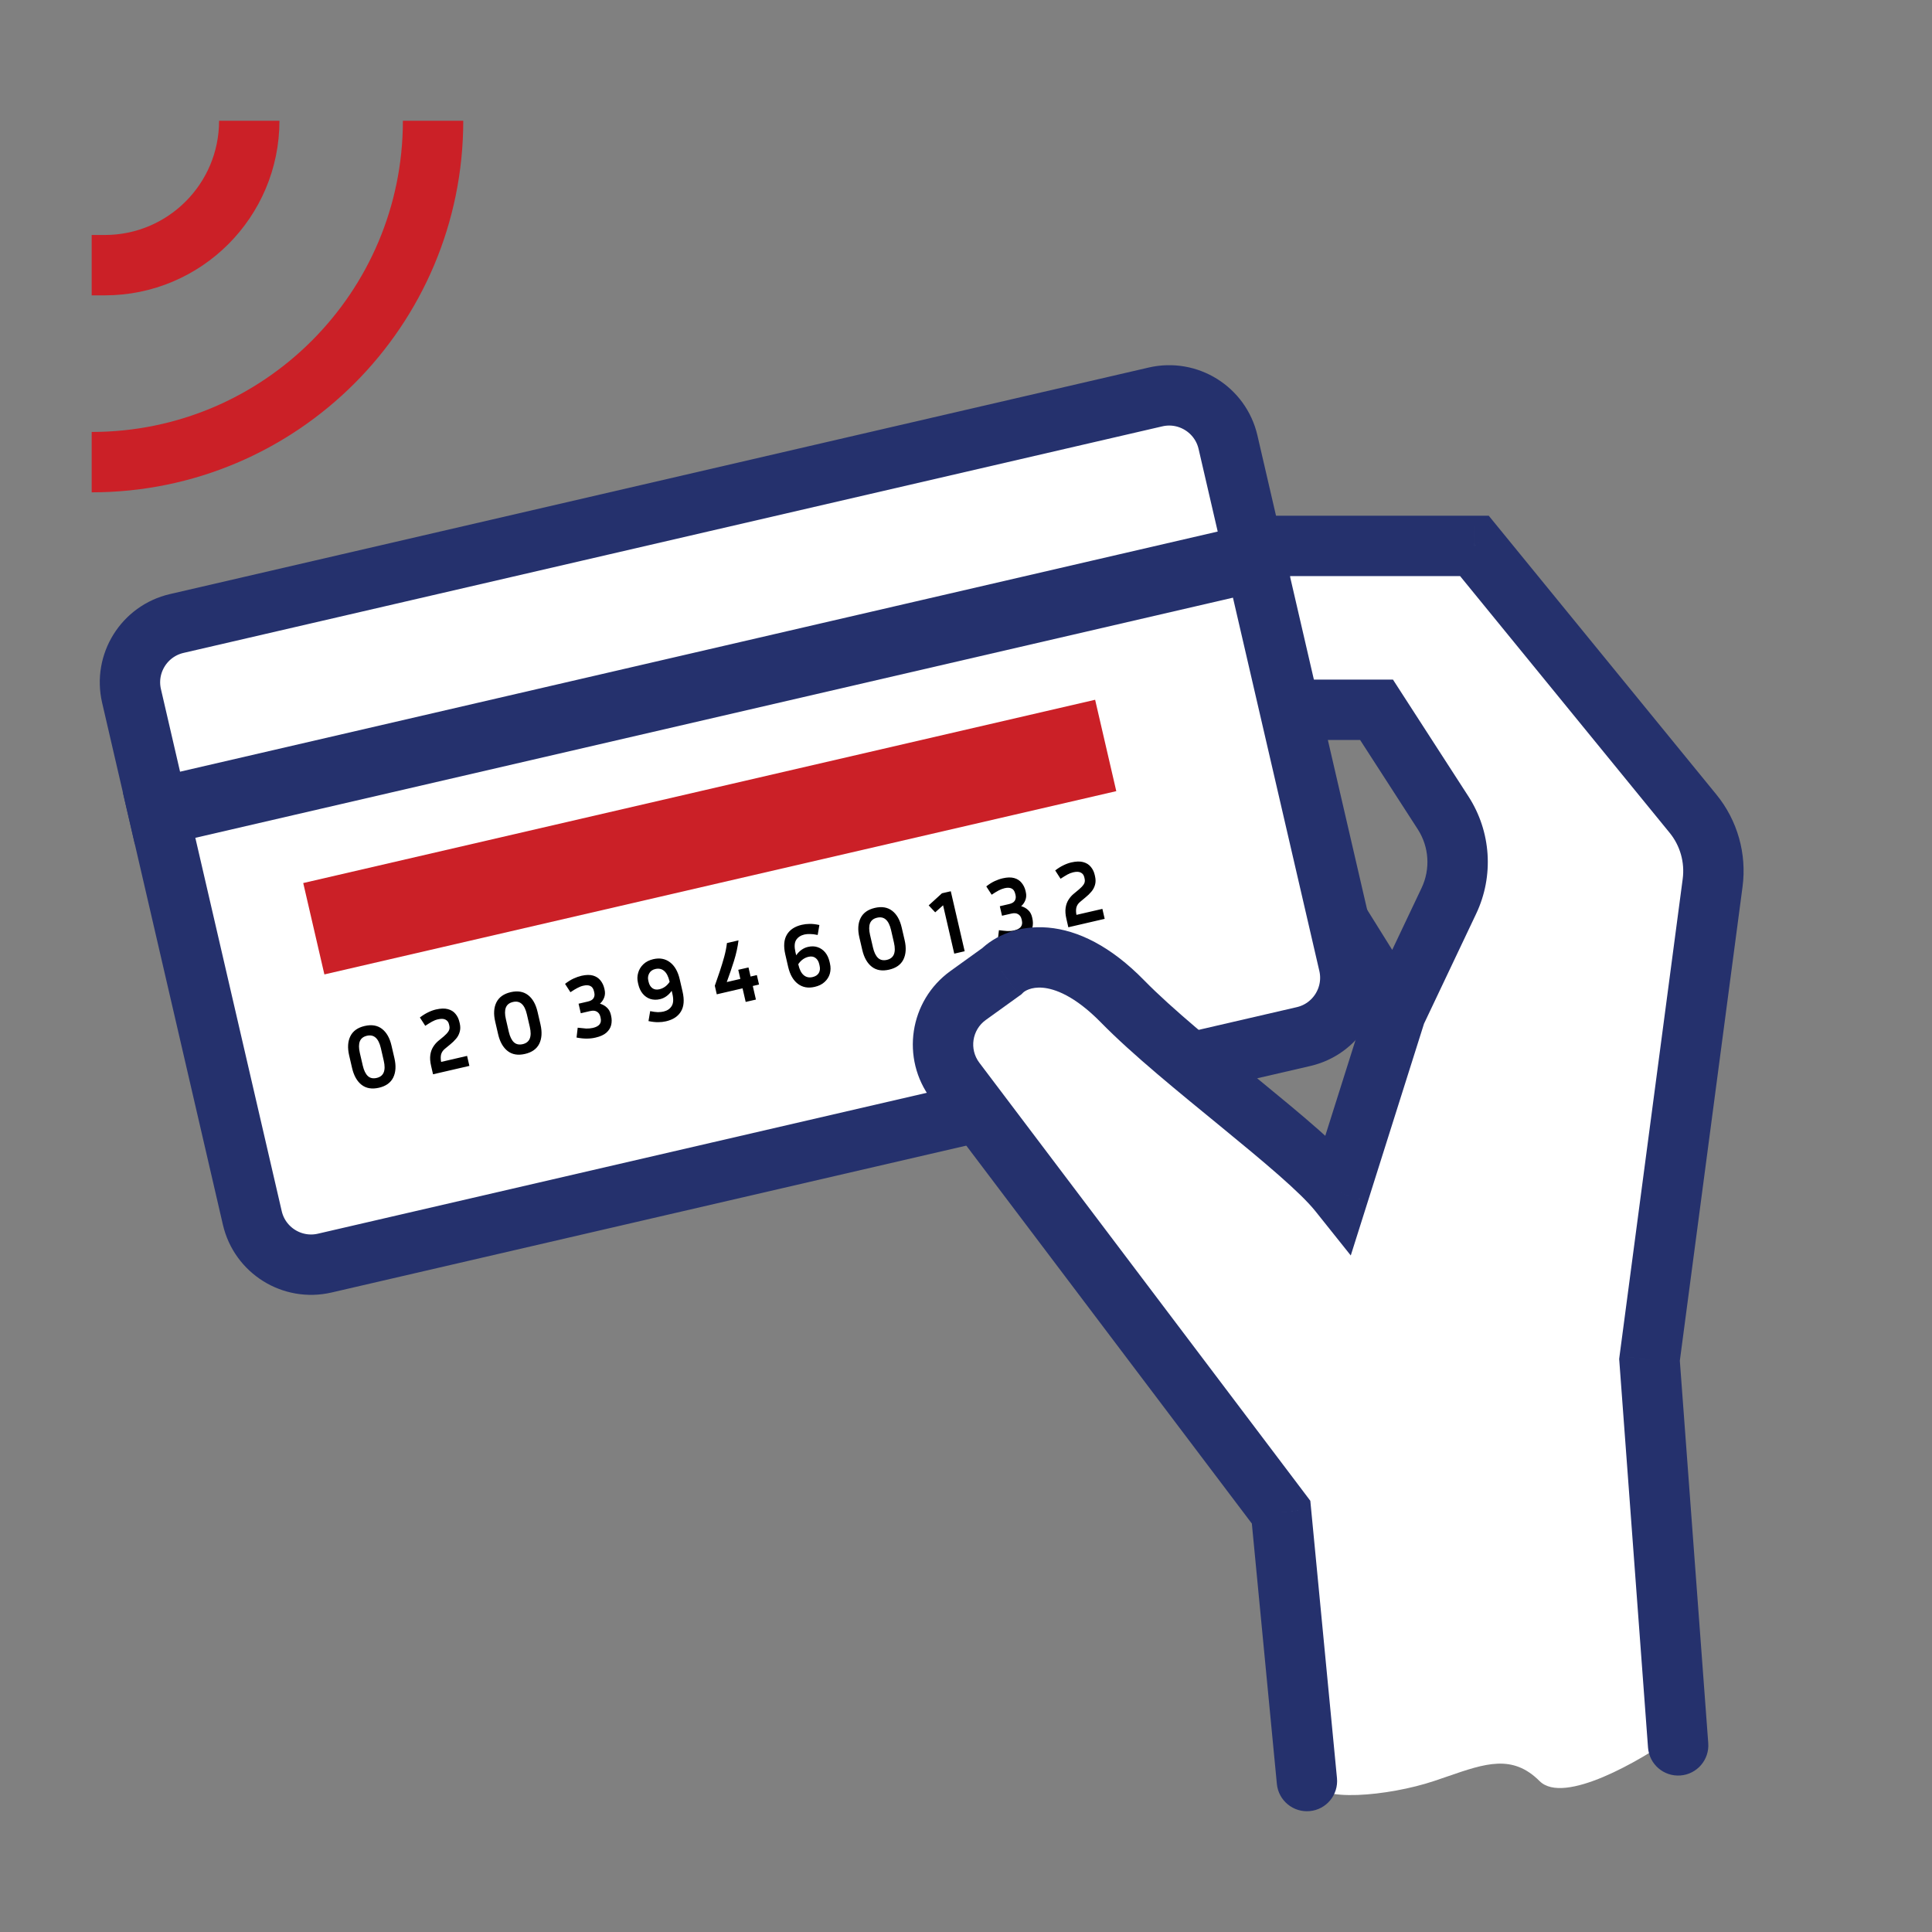 <svg width="64" height="64" viewBox="0 0 64 64" fill="none" xmlns="http://www.w3.org/2000/svg">
<rect x="0" y="0" width="64" height="64" fill="#808080" stroke="none"/>
<path fill-rule="evenodd" clip-rule="evenodd" d="M42.5 50L43.5 59C43.581 59.728 46 59.5 47.5 59C47.655 58.948 47.804 58.897 47.949 58.847C49.206 58.413 50.103 58.103 51 59C51.8 59.8 54.333 58.333 55.5 57.5L54.5 45L57 28L49 18H41.5L40.5 14.5L37.5 13L6.5 20.5L4.5 23L8 40.5L11.5 42L30 37.5L31.5 35.5L42.5 50ZM40.5 35L46.5 33L44.5 38.5L41 37L40.5 35ZM45.5 24L42.5 23.5L45 31L46.5 32L48.5 28L45.5 24Z" fill="white"/>
<path d="M4.357 23.053C4.108 21.977 4.779 20.903 5.855 20.654L38.279 13.149C39.355 12.9 40.43 13.571 40.679 14.647L41.538 18.357L5.216 26.763L4.357 23.053Z" fill="white" stroke="#25316D" stroke-width="2"/>
<path d="M32.177 36.885L10.757 41.842C9.681 42.091 8.607 41.421 8.358 40.345L5.271 27.005L41.592 18.599L44.679 31.938C44.928 33.014 44.258 34.089 43.182 34.338L39.572 35.173" stroke="#25316D" stroke-width="2"/>
<path d="M12.969 34.637L13.066 35.055C13.124 35.308 13.111 35.522 13.026 35.695C12.941 35.867 12.783 35.98 12.553 36.033C12.323 36.086 12.132 36.054 11.98 35.938C11.827 35.819 11.722 35.633 11.663 35.38L11.566 34.962C11.508 34.708 11.521 34.496 11.607 34.324C11.692 34.153 11.85 34.04 12.08 33.987C12.31 33.934 12.501 33.965 12.653 34.082C12.805 34.199 12.911 34.384 12.969 34.637ZM12.616 34.719C12.54 34.394 12.387 34.258 12.155 34.311C12.036 34.339 11.958 34.4 11.92 34.495C11.883 34.59 11.883 34.718 11.92 34.88L12.017 35.298C12.054 35.459 12.111 35.576 12.187 35.647C12.262 35.715 12.359 35.736 12.478 35.708C12.71 35.655 12.788 35.464 12.712 35.137L12.616 34.719ZM15.549 35.309L14.345 35.587L14.281 35.31C14.248 35.169 14.24 35.048 14.255 34.946C14.27 34.842 14.302 34.753 14.35 34.678C14.398 34.601 14.455 34.535 14.52 34.481L14.696 34.336C14.763 34.279 14.815 34.224 14.851 34.171C14.89 34.114 14.901 34.051 14.885 33.981L14.873 33.929C14.856 33.856 14.817 33.806 14.757 33.777C14.699 33.745 14.615 33.742 14.506 33.767C14.439 33.782 14.374 33.808 14.311 33.843C14.249 33.878 14.175 33.924 14.087 33.981L13.909 33.705C14.007 33.631 14.099 33.574 14.184 33.534C14.27 33.491 14.357 33.46 14.442 33.44C14.6 33.404 14.732 33.4 14.837 33.429C14.944 33.457 15.028 33.51 15.089 33.586C15.151 33.66 15.194 33.748 15.217 33.849L15.23 33.901C15.254 34.007 15.253 34.101 15.227 34.185C15.204 34.269 15.164 34.344 15.107 34.41C15.051 34.477 14.987 34.538 14.916 34.596L14.74 34.741C14.676 34.793 14.634 34.854 14.613 34.925C14.595 34.995 14.595 35.079 14.613 35.177L15.473 34.978L15.549 35.309ZM17.807 33.517L17.904 33.935C17.962 34.189 17.949 34.402 17.864 34.576C17.779 34.747 17.621 34.86 17.391 34.913C17.161 34.966 16.97 34.935 16.818 34.818C16.665 34.699 16.559 34.513 16.501 34.26L16.404 33.842C16.345 33.589 16.359 33.376 16.444 33.205C16.53 33.033 16.688 32.92 16.918 32.867C17.147 32.814 17.338 32.846 17.491 32.962C17.643 33.079 17.748 33.264 17.807 33.517ZM17.453 33.599C17.378 33.274 17.224 33.138 16.993 33.192C16.874 33.219 16.796 33.28 16.758 33.375C16.72 33.47 16.72 33.599 16.758 33.76L16.854 34.178C16.892 34.34 16.948 34.456 17.024 34.527C17.1 34.596 17.197 34.616 17.316 34.589C17.548 34.535 17.626 34.344 17.55 34.017L17.453 33.599ZM20.244 33.652C20.268 33.755 20.269 33.856 20.246 33.954C20.223 34.049 20.17 34.134 20.087 34.209C20.005 34.281 19.885 34.336 19.727 34.372C19.638 34.393 19.542 34.404 19.439 34.405C19.339 34.406 19.225 34.394 19.099 34.37L19.137 34.044C19.249 34.057 19.342 34.066 19.418 34.072C19.494 34.074 19.568 34.067 19.64 34.051C19.744 34.027 19.817 33.988 19.86 33.935C19.905 33.88 19.917 33.807 19.896 33.718L19.887 33.677C19.869 33.602 19.832 33.548 19.775 33.514C19.719 33.478 19.644 33.471 19.548 33.493L19.239 33.565L19.166 33.249L19.475 33.177C19.567 33.156 19.629 33.119 19.662 33.066C19.695 33.012 19.703 32.949 19.686 32.879L19.677 32.838C19.656 32.749 19.616 32.69 19.556 32.663C19.498 32.633 19.421 32.63 19.326 32.652C19.258 32.667 19.191 32.693 19.125 32.729C19.061 32.762 18.985 32.809 18.896 32.868L18.718 32.592C18.815 32.516 18.909 32.458 18.997 32.417C19.087 32.375 19.175 32.345 19.262 32.324C19.413 32.29 19.539 32.287 19.642 32.316C19.746 32.346 19.828 32.399 19.889 32.475C19.951 32.551 19.995 32.641 20.019 32.744L20.028 32.785C20.049 32.876 20.045 32.962 20.014 33.044C19.985 33.122 19.938 33.19 19.874 33.248C19.963 33.273 20.04 33.316 20.104 33.377C20.169 33.436 20.212 33.514 20.235 33.611L20.244 33.652ZM22.611 32.849C22.674 33.122 22.657 33.34 22.559 33.504C22.462 33.669 22.296 33.778 22.062 33.832C21.981 33.851 21.894 33.861 21.801 33.861C21.709 33.862 21.603 33.85 21.482 33.825L21.538 33.495C21.635 33.515 21.719 33.527 21.789 33.529C21.861 33.529 21.924 33.522 21.979 33.51C22.101 33.481 22.191 33.421 22.248 33.33C22.307 33.239 22.316 33.104 22.275 32.927L22.25 32.822C22.198 32.897 22.139 32.958 22.071 33.005C22.006 33.051 21.936 33.082 21.862 33.099C21.747 33.126 21.64 33.123 21.54 33.091C21.442 33.058 21.359 33 21.29 32.917C21.222 32.835 21.174 32.732 21.145 32.609L21.132 32.551C21.106 32.442 21.109 32.333 21.14 32.226C21.17 32.118 21.227 32.024 21.311 31.943C21.395 31.862 21.504 31.806 21.639 31.774C21.855 31.724 22.04 31.759 22.195 31.877C22.35 31.995 22.456 32.182 22.516 32.437L22.611 32.849ZM21.487 32.53C21.508 32.62 21.549 32.688 21.612 32.735C21.675 32.78 21.752 32.792 21.842 32.771C21.98 32.739 22.093 32.658 22.182 32.526L22.18 32.515C22.141 32.347 22.081 32.23 21.999 32.162C21.92 32.094 21.823 32.074 21.708 32.1C21.612 32.122 21.545 32.171 21.505 32.246C21.466 32.32 21.456 32.396 21.474 32.472L21.487 32.53ZM25.144 32.614L24.937 32.662L25.041 33.112L24.702 33.19L24.598 32.74L23.744 32.938L23.679 32.654C23.735 32.498 23.789 32.339 23.843 32.179C23.897 32.016 23.947 31.856 23.99 31.698C24.033 31.538 24.064 31.386 24.081 31.24L24.464 31.151C24.438 31.367 24.388 31.594 24.314 31.833C24.239 32.07 24.16 32.303 24.075 32.532L24.525 32.428L24.456 32.126L24.795 32.048L24.864 32.349L25.072 32.301L25.144 32.614ZM27.493 31.916C27.521 32.035 27.519 32.148 27.489 32.256C27.458 32.361 27.4 32.453 27.315 32.53C27.232 32.607 27.123 32.661 26.986 32.692C26.77 32.742 26.585 32.708 26.43 32.59C26.275 32.472 26.169 32.285 26.109 32.03L26.014 31.618C25.951 31.345 25.968 31.127 26.066 30.962C26.163 30.798 26.329 30.689 26.562 30.635C26.644 30.616 26.731 30.606 26.824 30.605C26.918 30.604 27.024 30.616 27.143 30.642L27.087 30.972C26.99 30.952 26.907 30.941 26.837 30.941C26.766 30.939 26.703 30.944 26.646 30.957C26.524 30.986 26.433 31.046 26.374 31.137C26.317 31.227 26.309 31.361 26.35 31.54L26.375 31.645C26.429 31.569 26.488 31.508 26.554 31.462C26.621 31.416 26.691 31.384 26.763 31.368C26.88 31.34 26.987 31.343 27.085 31.376C27.183 31.409 27.266 31.467 27.335 31.549C27.403 31.632 27.451 31.735 27.48 31.858L27.493 31.916ZM26.446 31.952C26.484 32.12 26.544 32.237 26.626 32.305C26.707 32.372 26.804 32.393 26.917 32.367C27.015 32.344 27.083 32.299 27.123 32.233C27.163 32.164 27.172 32.085 27.151 31.995L27.138 31.937C27.117 31.845 27.075 31.777 27.013 31.732C26.952 31.686 26.875 31.674 26.783 31.695C26.645 31.727 26.532 31.809 26.443 31.941L26.446 31.952ZM29.87 30.725L29.967 31.143C30.026 31.397 30.012 31.61 29.927 31.784C29.842 31.956 29.684 32.068 29.454 32.121C29.224 32.174 29.033 32.143 28.881 32.026C28.728 31.907 28.623 31.721 28.564 31.468L28.467 31.05C28.409 30.797 28.422 30.584 28.508 30.413C28.593 30.241 28.751 30.128 28.981 30.075C29.211 30.022 29.402 30.054 29.554 30.171C29.706 30.287 29.811 30.472 29.87 30.725ZM29.517 30.807C29.441 30.482 29.288 30.346 29.056 30.4C28.937 30.427 28.859 30.488 28.821 30.583C28.784 30.678 28.784 30.807 28.821 30.968L28.918 31.386C28.955 31.548 29.012 31.664 29.088 31.735C29.163 31.804 29.26 31.824 29.379 31.797C29.611 31.743 29.689 31.553 29.613 31.225L29.517 30.807ZM30.764 29.992L31.204 29.591L31.496 29.524L31.956 31.511L31.611 31.591L31.241 29.989L30.98 30.222L30.764 29.992ZM34.198 30.423C34.222 30.526 34.223 30.627 34.2 30.724C34.177 30.82 34.124 30.905 34.041 30.98C33.959 31.052 33.839 31.106 33.681 31.143C33.592 31.164 33.496 31.174 33.393 31.176C33.293 31.176 33.179 31.165 33.053 31.141L33.091 30.814C33.203 30.828 33.296 30.837 33.371 30.842C33.448 30.845 33.523 30.838 33.595 30.821C33.698 30.797 33.771 30.759 33.814 30.706C33.859 30.65 33.871 30.578 33.85 30.488L33.84 30.447C33.823 30.373 33.786 30.319 33.729 30.285C33.673 30.249 33.598 30.241 33.502 30.264L33.193 30.335L33.12 30.02L33.429 29.948C33.521 29.927 33.583 29.89 33.616 29.837C33.649 29.782 33.657 29.72 33.641 29.65L33.631 29.609C33.61 29.519 33.57 29.461 33.511 29.433C33.452 29.404 33.376 29.4 33.28 29.422C33.212 29.438 33.145 29.464 33.079 29.499C33.015 29.533 32.939 29.579 32.85 29.639L32.672 29.363C32.769 29.287 32.862 29.228 32.952 29.187C33.041 29.146 33.129 29.115 33.217 29.095C33.367 29.06 33.493 29.058 33.597 29.087C33.7 29.116 33.782 29.169 33.843 29.246C33.905 29.321 33.949 29.411 33.973 29.514L33.982 29.555C34.003 29.647 33.999 29.733 33.968 29.814C33.939 29.892 33.892 29.961 33.828 30.019C33.917 30.043 33.994 30.086 34.058 30.147C34.123 30.206 34.166 30.284 34.189 30.382L34.198 30.423ZM36.594 30.438L35.39 30.717L35.326 30.439C35.293 30.299 35.285 30.177 35.3 30.075C35.315 29.971 35.347 29.882 35.395 29.807C35.443 29.73 35.5 29.665 35.565 29.611L35.741 29.465C35.808 29.409 35.86 29.354 35.897 29.3C35.935 29.244 35.946 29.181 35.93 29.11L35.918 29.058C35.901 28.986 35.863 28.935 35.803 28.906C35.744 28.874 35.66 28.871 35.551 28.896C35.485 28.912 35.42 28.937 35.356 28.972C35.294 29.007 35.22 29.053 35.132 29.11L34.955 28.834C35.052 28.76 35.144 28.703 35.229 28.663C35.316 28.62 35.402 28.589 35.487 28.569C35.645 28.533 35.777 28.529 35.882 28.558C35.989 28.587 36.073 28.639 36.134 28.715C36.196 28.789 36.239 28.877 36.263 28.978L36.275 29.031C36.299 29.136 36.298 29.23 36.273 29.314C36.249 29.398 36.209 29.473 36.152 29.539C36.096 29.606 36.032 29.668 35.961 29.725L35.786 29.871C35.722 29.922 35.679 29.983 35.659 30.054C35.64 30.124 35.64 30.208 35.659 30.306L36.518 30.108L36.594 30.438Z" fill="black"/>
<rect x="10.045" y="29.252" width="26.926" height="3.107" transform="rotate(-13.031 10.045 29.252)" fill="#CB2027"/>
<path d="M42.298 59.096C42.351 59.645 42.84 60.048 43.39 59.995C43.939 59.943 44.342 59.454 44.289 58.904L42.298 59.096ZM42.438 50.093L43.433 49.998L43.406 49.716L43.236 49.49L42.438 50.093ZM33.185 32.174L33.769 32.986L33.836 32.938L33.893 32.881L33.185 32.174ZM44.357 39.5L43.576 40.124L44.746 41.589L45.311 39.801L44.357 39.5ZM45.599 23.513L46.439 22.97L46.144 22.513L45.599 22.513L45.599 23.513ZM48.843 18.084L49.617 17.452L49.317 17.084L48.842 17.084L48.843 18.084ZM54.642 45.048L53.65 44.916L53.637 45.019L53.645 45.122L54.642 45.048ZM54.593 57.892C54.634 58.443 55.114 58.856 55.665 58.815C56.215 58.774 56.629 58.295 56.588 57.744L54.593 57.892ZM56.083 26.953L56.858 26.321L56.083 26.953ZM47.805 26.927L46.965 27.47L47.805 26.927ZM31.643 35.806L30.845 36.408L31.643 35.806ZM32.07 32.977L31.486 32.165L32.07 32.977ZM44.289 58.904L43.433 49.998L41.442 50.189L42.298 59.096L44.289 58.904ZM43.236 49.49L32.441 35.203L30.845 36.408L41.64 50.696L43.236 49.49ZM32.655 33.788L33.769 32.986L32.601 31.363L31.486 32.165L32.655 33.788ZM33.893 32.881C33.936 32.838 34.149 32.685 34.546 32.72C34.934 32.754 35.597 32.98 36.471 33.872L37.9 32.473C36.794 31.343 35.712 30.815 34.721 30.728C33.741 30.642 32.944 31.001 32.477 31.468L33.893 32.881ZM36.471 33.872C37.509 34.933 39.065 36.192 40.444 37.322C41.887 38.504 43.078 39.5 43.576 40.124L45.139 38.876C44.474 38.044 43.069 36.888 41.712 35.775C40.291 34.611 38.842 33.435 37.9 32.473L36.471 33.872ZM48.645 26.384L46.439 22.97L44.76 24.055L46.965 27.47L48.645 26.384ZM45.599 22.513L42.183 22.513L42.183 24.513L45.599 24.513L45.599 22.513ZM45.311 39.801L47.192 33.848L45.285 33.246L43.404 39.199L45.311 39.801ZM47.142 33.975L48.9 30.269L47.093 29.412L45.335 33.119L47.142 33.975ZM43.509 31.061L45.39 34.076L47.087 33.018L45.206 30.003L43.509 31.061ZM40.878 19.084L48.843 19.084L48.842 17.084L40.878 17.084L40.878 19.084ZM48.068 18.717L55.308 27.586L56.858 26.321L49.617 17.452L48.068 18.717ZM55.742 29.113L53.65 44.916L55.633 45.179L57.724 29.375L55.742 29.113ZM53.645 45.122L54.593 57.892L56.588 57.744L55.639 44.974L53.645 45.122ZM55.308 27.586C55.657 28.013 55.814 28.566 55.742 29.113L57.724 29.375C57.869 28.281 57.556 27.176 56.858 26.321L55.308 27.586ZM46.965 27.47C47.341 28.052 47.389 28.786 47.093 29.412L48.9 30.269C49.493 29.017 49.397 27.548 48.645 26.384L46.965 27.47ZM32.441 35.203C32.103 34.755 32.199 34.116 32.655 33.788L31.486 32.165C30.119 33.149 29.83 35.065 30.845 36.408L32.441 35.203Z" fill="#25316D"/>
<path d="M3.037 15.309V15.309C9.283 15.309 14.346 10.245 14.346 4V4M3.037 8.784H3.472C6.114 8.784 8.257 6.642 8.257 4V4" stroke="#CB2027" stroke-width="2"/>
</svg>

